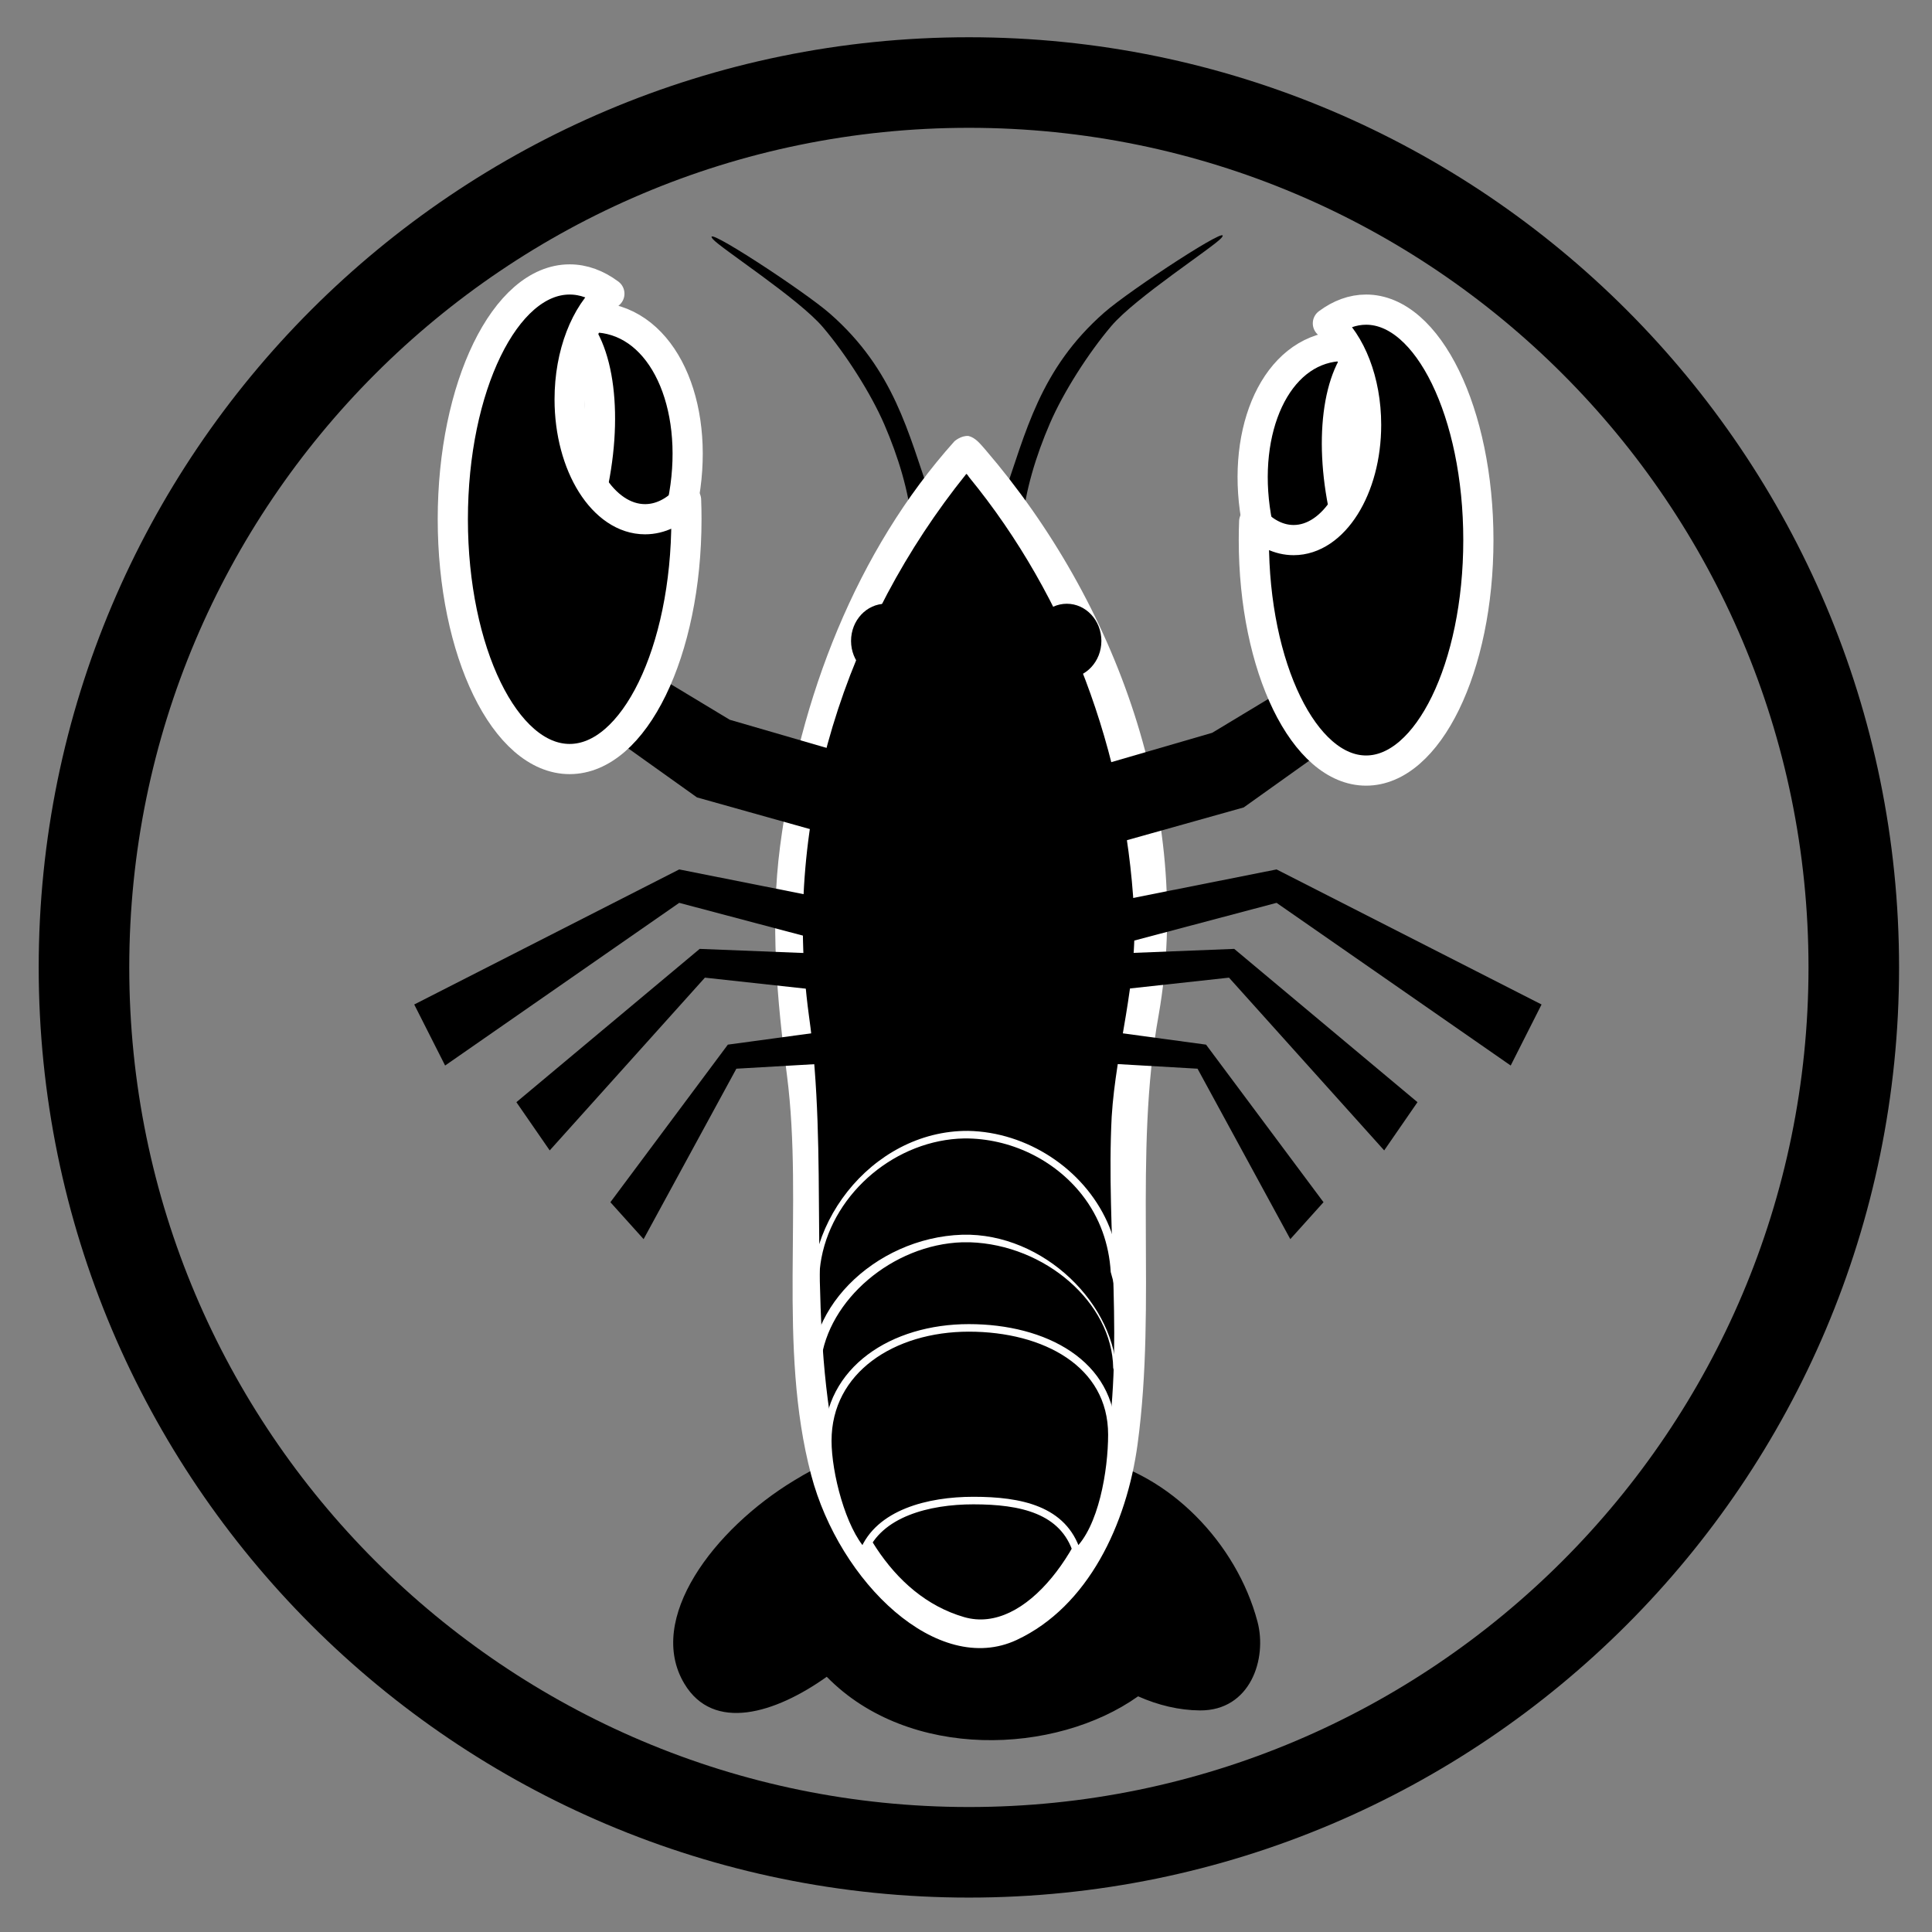 <?xml version="1.0" encoding="UTF-8" standalone="no"?><!DOCTYPE svg PUBLIC "-//W3C//DTD SVG 1.1//EN" "http://www.w3.org/Graphics/SVG/1.1/DTD/svg11.dtd"><svg width="100%" height="100%" viewBox="0 0 64 64" version="1.1" xmlns="http://www.w3.org/2000/svg" xmlns:xlink="http://www.w3.org/1999/xlink" xml:space="preserve" xmlns:serif="http://www.serif.com/" style="fill-rule:evenodd;clip-rule:evenodd;stroke-miterlimit:10;"><rect x="0" y="0" width="64" height="64" fill="#808080" stroke="none"/><g id="Species"><g id="Invertebrates"><g id="crayfish"><path id="Outline" d="M61.409,32.047c0,-16.178 -13.135,-29.313 -29.313,-29.313c-16.179,0 -29.314,13.135 -29.314,29.313c0,16.178 13.135,29.313 29.314,29.313c16.178,0 29.313,-13.135 29.313,-29.313Z" style="fill:none;stroke:#000;stroke-width:3px;"/><path d="M29.632,48.333c1.09,-0.429 2.309,-0.632 3.469,-0.622c1.032,0.028 2.114,0.224 3.098,0.59c2.524,0.51 4.765,2.809 5.457,5.419c0.326,1.228 -0.232,2.952 -1.909,2.94c-0.691,-0.006 -1.384,-0.173 -2.046,-0.467c-2.74,1.945 -7.59,2.131 -10.307,-0.641l-0.006,-0.007c-1.713,1.219 -3.753,1.84 -4.717,0.231c-1.286,-2.146 0.983,-5.126 3.631,-6.73c0.804,-0.488 1.491,-0.853 2.624,-0.845c0.241,0.009 0.481,0.053 0.706,0.132Z"/><g><path d="M33.236,16.457c0.747,-2.116 1.197,-4.223 3.35,-6.109c0.851,-0.746 4.341,-3.029 3.876,-2.468c-0.243,0.292 -2.843,1.973 -3.646,2.918c-0.764,0.898 -1.592,2.198 -2.035,3.225c-0.467,1.08 -0.819,2.239 -0.921,3.34c1.795,2.733 4.244,7.661 4.244,14.195c0,1.817 -0.771,3.947 -0.791,5.817c-0.051,4.903 0.48,9.461 -0.652,12.704c-0.885,2.536 -3.006,4.078 -4.269,4.067c-1.25,-0.011 -3.711,-1.585 -4.746,-4.468c-1.171,-3.264 -0.864,-7.56 -0.928,-12.303c-0.025,-1.821 -0.605,-4.071 -0.605,-5.817c0,-6.534 2.365,-11.461 4.098,-14.194c-0.106,-1.09 -0.455,-2.235 -0.916,-3.302c-0.444,-1.027 -1.272,-2.327 -2.036,-3.225c-0.803,-0.945 -3.403,-2.626 -3.646,-2.918c-0.465,-0.561 3.026,1.722 3.877,2.468c2.136,1.871 2.595,3.96 3.333,6.06c0.694,-0.989 1.181,-1.511 1.181,-1.511c0,0 0.509,0.526 1.232,1.521Z" style="fill-rule:nonzero;"/><path d="M32.082,14.442c0.237,0.057 0.397,0.27 0.562,0.457c4.33,5.04 6.902,12.049 5.741,18.708c-0.845,4.653 -0.063,9.534 -0.701,14.233c-0.358,2.643 -1.632,5.375 -4.004,6.485c-2.621,1.225 -5.87,-1.904 -6.809,-5.464c-1.121,-4.248 -0.252,-8.937 -0.8,-13.226c-0.336,-2.522 -0.559,-5.074 -0.23,-7.599c0.64,-4.904 2.524,-9.789 5.776,-13.418c0,0 0.215,-0.194 0.465,-0.176Zm-0.076,1.262c-3.963,4.927 -6.097,11.397 -5.213,17.913c0.662,4.675 -0.028,9.463 0.83,14.028c0.474,2.526 1.841,5.206 4.316,5.924c2.054,0.595 4.123,-2.337 4.648,-5.193c0.68,-3.7 0.045,-7.591 0.239,-11.383c0.142,-2.29 0.872,-4.425 0.74,-6.831c-0.286,-5.216 -2.18,-10.349 -5.468,-14.36c0,0 -0.073,-0.121 -0.092,-0.098Z" style="fill:#fff;fill-rule:nonzero;"/><path d="M27.002,43.728c-0.672,-2.972 1.837,-6.287 5.069,-6.266c1.951,0.037 3.809,1.25 4.609,3.018c0.39,0.861 0.473,1.807 0.314,2.723c-0.028,-0.368 -0.096,-0.724 -0.2,-1.066c-0.053,-0.906 -0.354,-1.799 -0.951,-2.558c-0.92,-1.17 -2.382,-1.877 -3.902,-1.867c-2.234,0.042 -4.307,1.757 -4.729,3.955c-0.047,0.248 -0.071,0.497 -0.072,0.744c-0.091,0.378 -0.14,0.773 -0.14,1.18c0,0.046 0.001,0.092 0.002,0.137Z" style="fill:#fff;fill-rule:nonzero;"/><path d="M27,46.262c-0.016,-0.063 -0.031,-0.126 -0.044,-0.19c-0.542,-2.585 2.008,-5.076 4.917,-5.17c0.131,-0.001 0.131,-0.001 0.263,0c2.675,0.087 5.015,2.559 4.848,4.959c-0.022,-0.186 -0.058,-0.37 -0.108,-0.548c-0.034,-2.164 -2.258,-4.08 -4.745,-4.161c-0.127,-0.001 -0.126,-0.001 -0.253,0c-2.314,0.075 -4.456,1.915 -4.686,3.966c-0.122,0.364 -0.189,0.748 -0.192,1.144Z" style="fill:#fff;fill-rule:nonzero;"/><path d="M28.601,51.414c-0.707,-0.752 -1.18,-2.605 -1.18,-3.685c0,-2.354 2.161,-3.741 4.674,-3.741c2.514,0 4.738,1.183 4.738,3.537c0,1.192 -0.317,3.114 -1.159,3.889c-0.445,-1.407 -1.859,-1.706 -3.429,-1.706c-1.484,0 -3.134,0.418 -3.644,1.706Z" style="stroke:#fff;stroke-width:0.25px;stroke-linecap:round;stroke-linejoin:round;stroke-miterlimit:1.5;"/></g><g><g><path d="M35.854,25.526l4.302,-1.251l4.473,-2.699l0.83,2.133l-4.259,3.038l-4.505,1.264c0,0 -1.053,-2.538 -0.841,-2.485Z"/><path d="M47.389,21.724c-0.27,0.2 -0.572,0.344 -0.9,0.422c-1.931,0.458 -4.068,-1.549 -4.769,-4.479c-0.701,-2.931 0.297,-5.682 2.228,-6.14c0.434,-0.103 0.878,-0.081 1.314,0.047c-0.958,0.792 -1.268,3.08 -0.669,5.582c0.545,2.276 1.681,4.058 2.796,4.568Z" style="stroke:#fff;stroke-width:1px;stroke-linecap:round;stroke-linejoin:round;stroke-miterlimit:1.5;"/><path d="M43.988,10.711c0.395,-0.294 0.822,-0.454 1.266,-0.454c2.052,0 3.719,3.421 3.719,7.634c0,4.214 -1.667,7.635 -3.719,7.635c-2.053,0 -3.719,-3.421 -3.719,-7.635c0,-0.207 0.004,-0.411 0.012,-0.614c0.376,0.388 0.824,0.614 1.306,0.614c1.325,0 2.401,-1.71 2.401,-3.817c0,-1.454 -0.513,-2.719 -1.266,-3.363Z" style="stroke:#fff;stroke-width:1px;stroke-linecap:round;stroke-linejoin:round;stroke-miterlimit:1.5;"/></g><g><path d="M28.65,25.144l-4.476,-1.301l-4.654,-2.808l-0.863,2.219l4.431,3.161l4.687,1.315c0,0 1.096,-2.641 0.875,-2.586Z"/><path d="M16.648,21.189c0.281,0.208 0.595,0.358 0.936,0.439c2.009,0.476 4.233,-1.612 4.963,-4.661c0.729,-3.049 -0.31,-5.912 -2.319,-6.388c-0.451,-0.107 -0.913,-0.085 -1.367,0.048c0.997,0.824 1.319,3.206 0.696,5.808c-0.567,2.369 -1.749,4.223 -2.909,4.754Z" style="stroke:#fff;stroke-width:1px;stroke-linecap:round;stroke-linejoin:round;stroke-miterlimit:1.5;"/><path d="M20.186,9.729c-0.411,-0.306 -0.854,-0.472 -1.316,-0.472c-2.136,0 -3.87,3.559 -3.87,7.943c0,4.385 1.734,7.944 3.87,7.944c2.135,0 3.869,-3.559 3.869,-7.944c0,-0.215 -0.004,-0.428 -0.012,-0.639c-0.391,0.404 -0.858,0.639 -1.359,0.639c-1.379,0 -2.498,-1.779 -2.498,-3.971c0,-1.513 0.533,-2.829 1.316,-3.5Z" style="stroke:#fff;stroke-width:1px;stroke-linecap:round;stroke-linejoin:round;stroke-miterlimit:1.5;"/></g></g><path d="M27.956,35.196l-0.375,-1.062l-3.47,0.471l-3.891,5.22l1.1,1.223l3.073,-5.646l3.563,-0.206Zm8.15,0l0.376,-1.062l3.47,0.471l3.891,5.22l-1.1,1.223l-3.073,-5.646l-3.564,-0.206Zm0.085,-2.316l0.229,-1.27l4.465,-0.177l6.071,5.078l-1.103,1.598l-5.141,-5.723l-4.521,0.494Zm-8.319,0l-0.23,-1.27l-4.464,-0.177l-6.072,5.078l1.104,1.598l5.141,-5.723l4.521,0.494Zm8.85,-1.497l0,-1.475l5.566,-1.107l8.778,4.474l-1.022,2.022l-7.756,-5.389l-5.566,1.475Zm-8.656,0l0,-1.475l-5.566,-1.107l-8.778,4.474l1.023,2.022l7.755,-5.389l5.566,1.475Zm1.273,-11.383c0.633,0 1.146,0.552 1.146,1.231c0,0.679 -0.513,1.231 -1.146,1.231c-0.633,0 -1.147,-0.552 -1.147,-1.231c0,-0.679 0.514,-1.231 1.147,-1.231Zm6,0c0.633,0 1.146,0.552 1.146,1.231c0,0.679 -0.513,1.231 -1.146,1.231c-0.633,0 -1.147,-0.552 -1.147,-1.231c0,-0.679 0.514,-1.231 1.147,-1.231Z"/></g></g></g></svg>